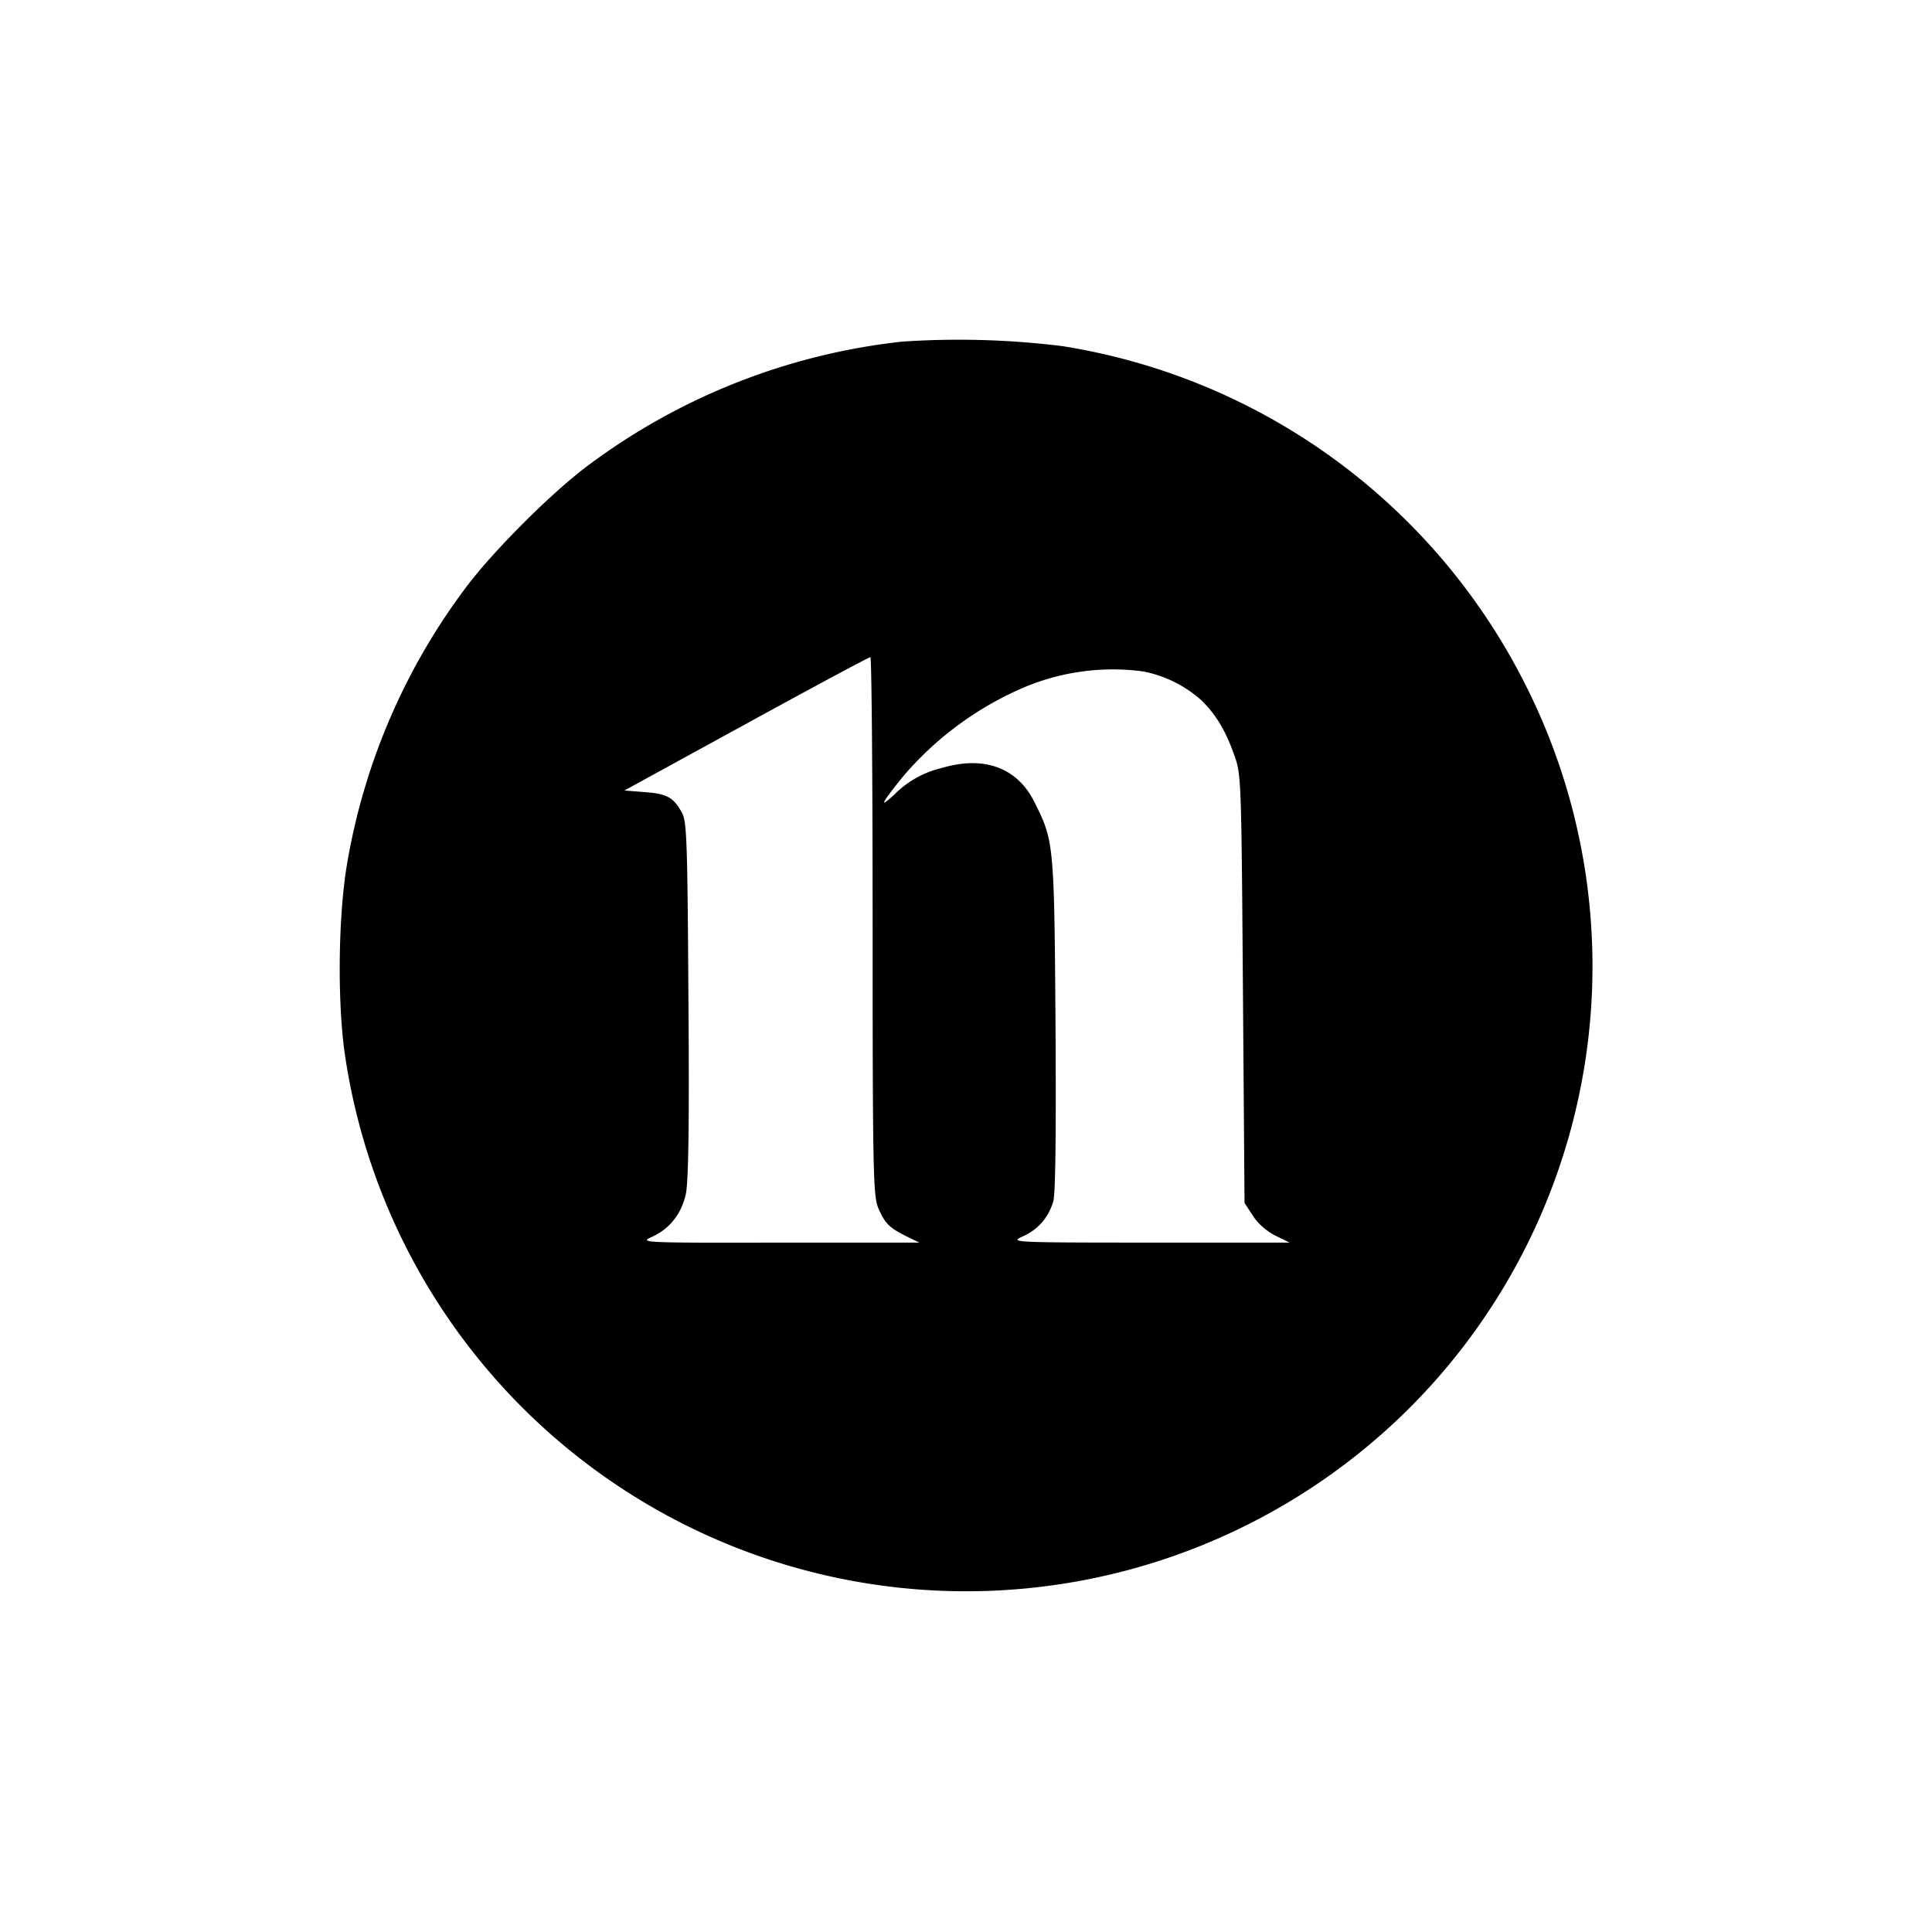 <svg version="1.0" xmlns="http://www.w3.org/2000/svg" width="800" height="800" viewBox="0 0 600 600">
  <path d="M280.1 106.1a199 199 0 00-97.8 38.7c-11.3 8.5-29 26.2-37.5 37.5a197.9 197.9 0 00-36.9 85.3c-3 17-3.2 45.5-.5 61.8a195 195 0 00330.1 108.1A194 194 0 00472.9 211 195.2 195.2 0 00330 107.5a261.6 261.6 0 00-49.9-1.4zM271 287.7c0 78.9.2 84 1.9 87.8 2 4.5 3.3 5.8 8.7 8.5l3.9 1.9H242c-43 .1-43.5 0-39.5-1.8 5.5-2.5 9.1-7.1 10.5-13.3.8-3.8 1.1-21.5.8-60.3-.3-49.3-.5-55.3-2-58.1-2.6-4.7-4.6-5.9-11.5-6.4l-6.4-.5 37.8-20.7c20.8-11.4 38.1-20.7 38.6-20.7.4-.1.7 37.6.7 83.6zm83.9-79.2a38 38 0 0118 8.8c4.5 4.3 7.6 9.3 10.3 16.9 2.3 6.3 2.3 6.7 2.8 72.9l.5 66.5 2.7 4.1c1.5 2.4 4.4 4.8 7 6.1l4.3 2.1H357c-42.9 0-43.4-.1-39.4-1.9 4.7-2.1 8-5.8 9.5-10.9.7-2.4.9-20.4.7-55.1-.4-56.2-.5-56.9-6.6-69-5.3-10.6-15.6-14.4-28.7-10.5a30.6 30.6 0 00-14.9 8.4c-4.8 4.4-3.9 2.6 2.8-5.7a102.2 102.2 0 0136.4-27.2 71.1 71.1 0 0138.1-5.5z"/>
</svg>

